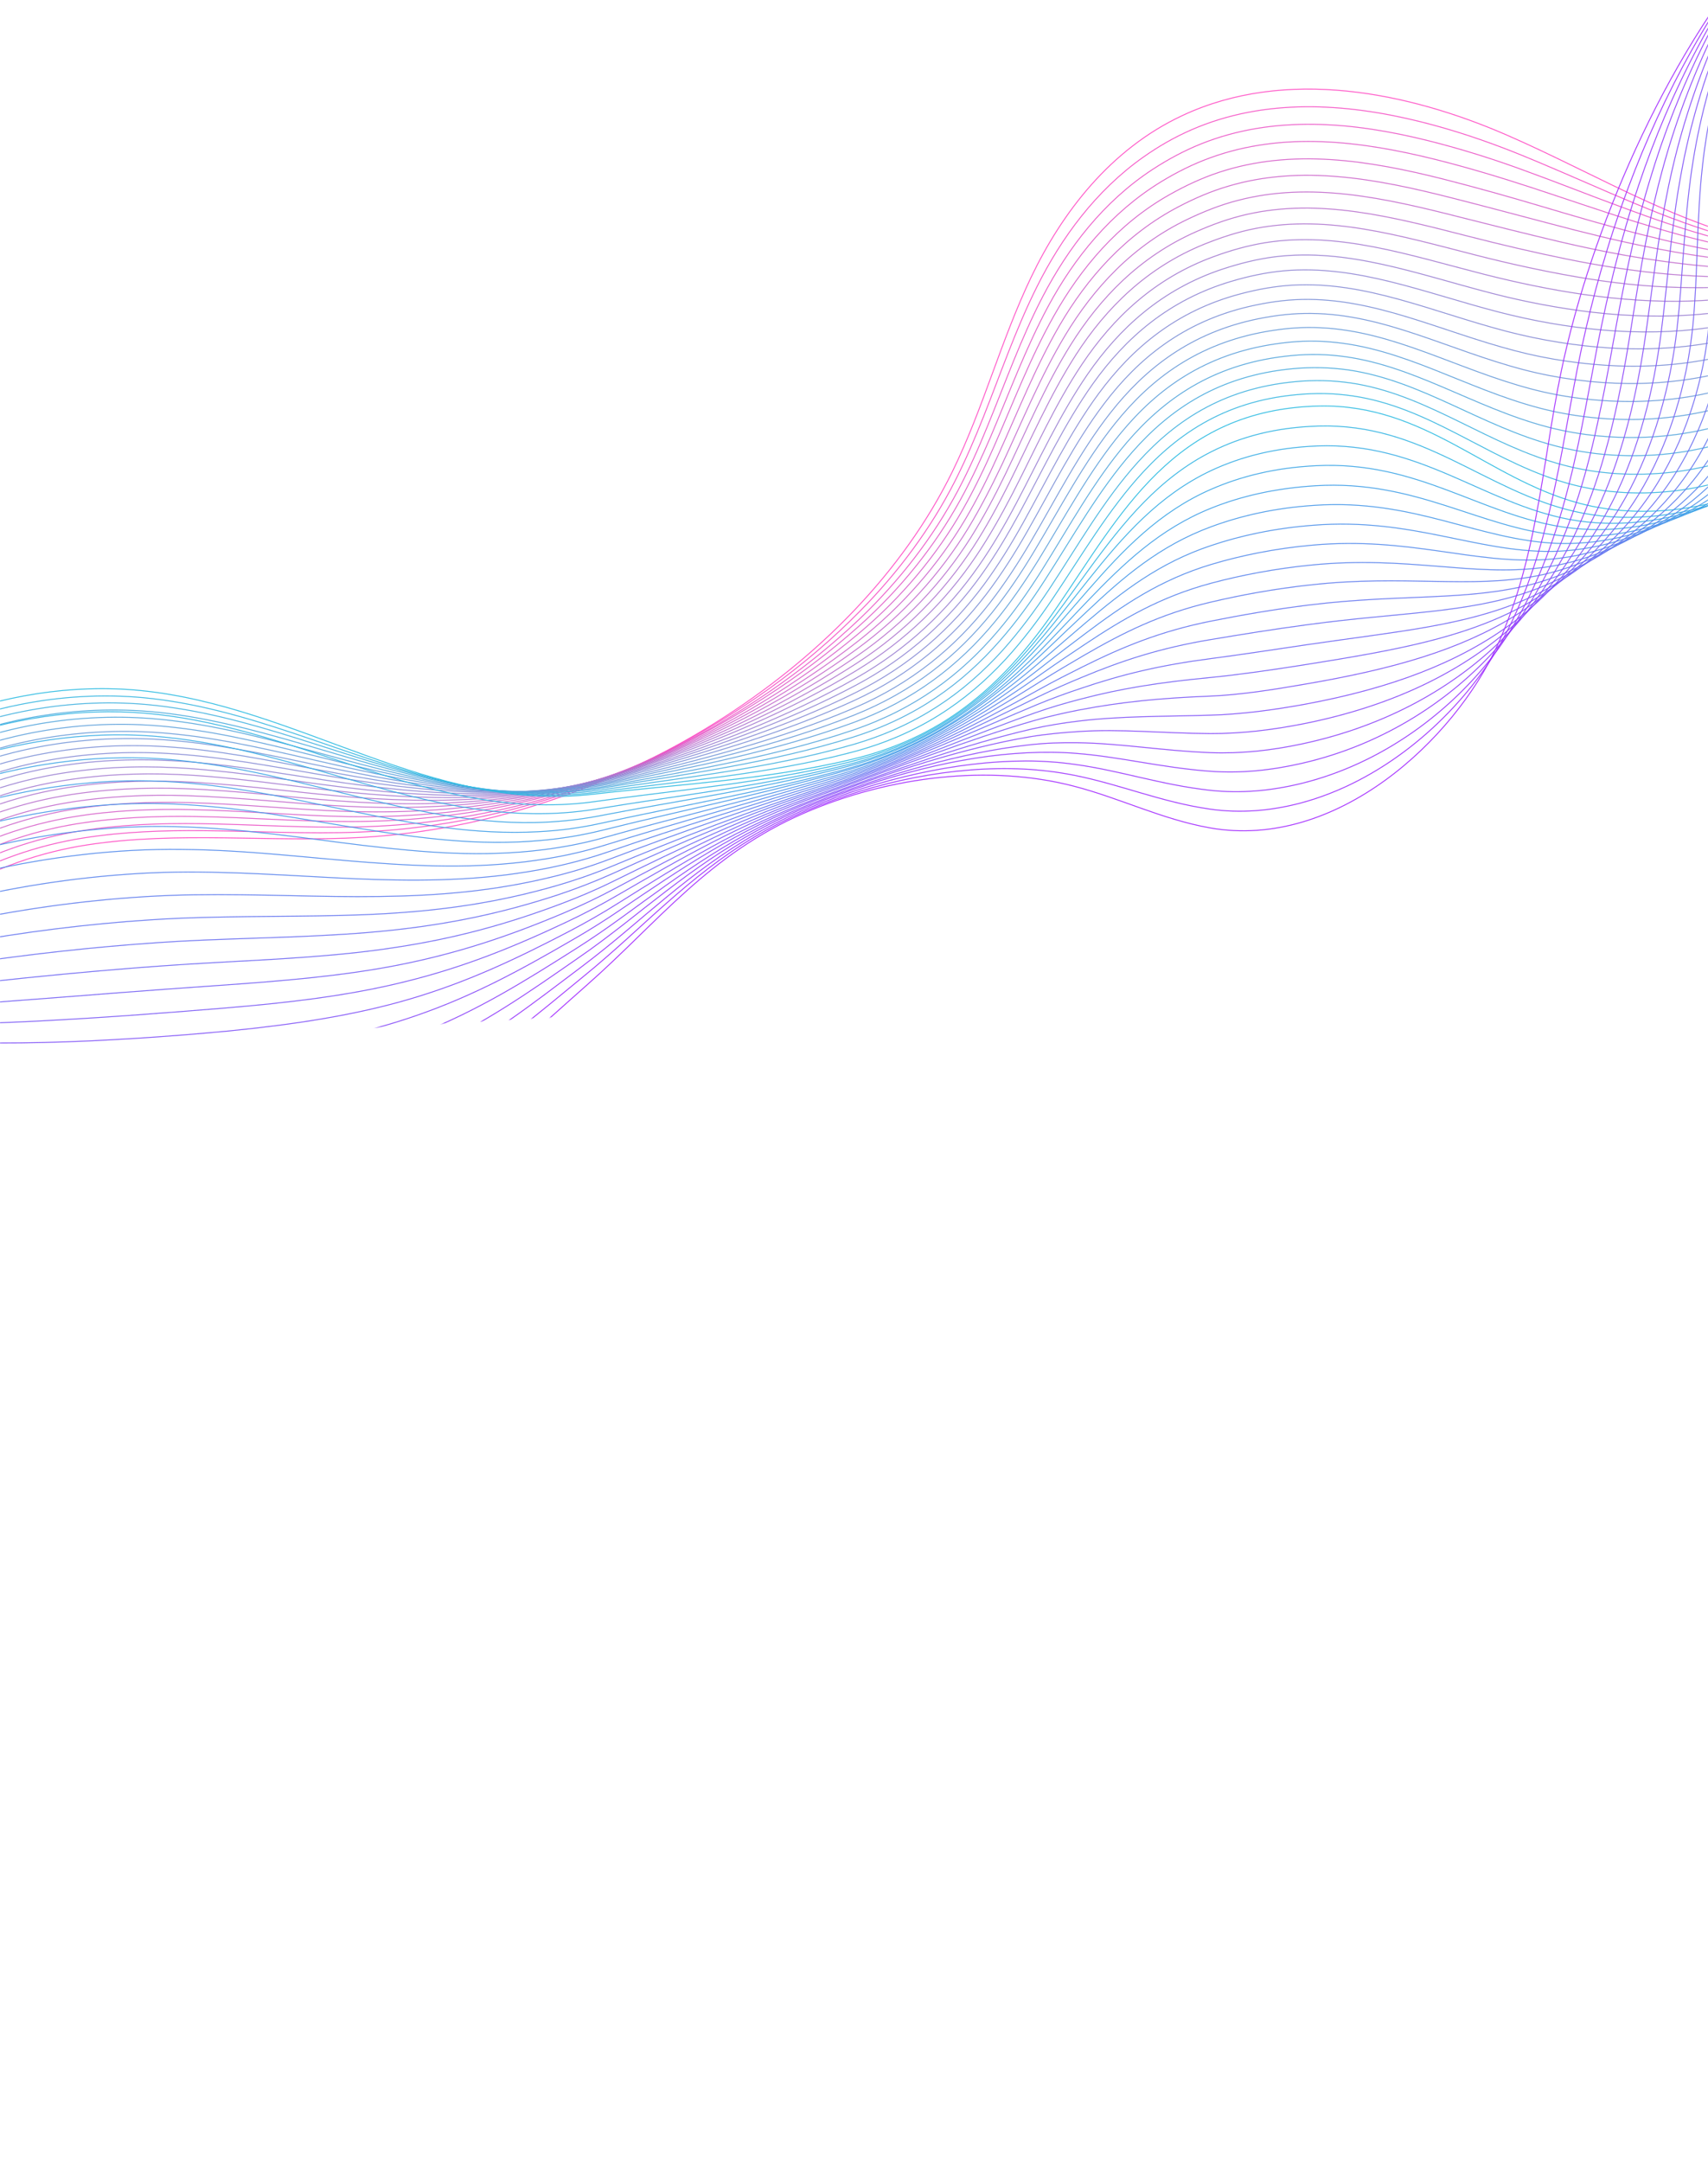 <svg width="1920" height="2429" viewBox="0 0 1920 2429" fill="none" xmlns="http://www.w3.org/2000/svg">
<mask id="mask0_34_294" style="mask-type:alpha" maskUnits="userSpaceOnUse" x="0" y="0" width="1920" height="2429">
<rect width="1920" height="2429" fill="white"/>
</mask>
<g mask="url(#mask0_34_294)">
<mask id="mask1_34_294" style="mask-type:luminance" maskUnits="userSpaceOnUse" x="-58" y="-380" width="2726" height="1563">
<path d="M2667.77 -379.174L65.295 -228.481L-57.001 1182.35L2545.48 1031.66L2667.77 -379.174Z" fill="white"/>
</mask>
<g mask="url(#mask1_34_294)">
<path d="M-142.106 1108.67C-116.056 1022.24 -5.153 965.103 98.067 949.3C201.287 933.497 304.138 946.843 407.804 940.841C685.416 924.59 960.65 754.065 1070.48 530.124C1105.61 458.429 1124.88 382.913 1159.39 310.903C1193.89 239.069 1247.98 167.679 1329.16 129.815C1445.89 75.153 1583.65 104.024 1692.63 151.232C1801.61 198.44 1901.7 263.534 2025.34 280.94C2187.79 303.82 2364.62 237.958 2498.83 140.872C2633.05 43.787 2732.87 -82.19 2830.36 -206.101" stroke="#FF4DC4" stroke-miterlimit="10"/>
<path d="M-147.677 1100.75C-119.706 1014.55 -9.252 957.62 94.215 941.452C139.056 934.469 183.64 932.94 228.273 933.339C286.926 933.803 345.32 937.265 403.784 934.932C523.097 930.129 641.931 898.507 748.483 844.259C830.883 802.288 905.415 749.017 966.706 686.685C1010.47 642.39 1046.66 593.268 1073.45 540.656C1085.41 517.152 1095.7 493.043 1105.35 468.796C1124.94 419.583 1141.77 369.829 1165.77 321.939C1192.93 267.551 1231.64 214.247 1285.42 176.391C1302.2 164.54 1320.14 154.201 1339.65 145.702C1421.27 110.269 1511.65 115.563 1596.78 136.779C1633.53 145.881 1669.38 158.018 1702.55 171.188C1739.67 186.059 1775.82 202.215 1811.81 217.678C1882.55 247.974 1952.87 275.662 2030.81 282.554C2081.56 287.161 2132.27 282.119 2183.36 270.211C2286.68 245.804 2391.16 190.624 2480.13 122.654C2504.4 104.053 2527.89 84.444 2550.78 64.343C2651.99 -25.392 2738.94 -127.286 2824.34 -223.826" stroke="#F552C5" stroke-miterlimit="10"/>
<path d="M-153.031 1092.81C-123.154 1007.03 -13.134 950.124 90.581 933.591C135.438 926.431 180.239 924.89 225.073 925.452C283.696 926.269 341.811 930.449 400.4 929.162C519.298 926.664 637.361 898.947 744.815 846.752C827.945 806.319 903.362 755.277 966.623 695.113C1011.79 651.964 1049.01 603.485 1076.85 551.162C1089.23 527.81 1099.96 503.676 1109.83 479.416C1130.05 430.342 1147.54 380.373 1172.39 332.786C1200.6 278.688 1240.29 226.556 1295.64 190.362C1312.8 179.192 1330.91 169.37 1350.36 161.576C1432.17 128.939 1521.02 136.954 1605.93 158.183C1642.89 167.448 1679.01 178.868 1712.47 191.143C1750.13 204.755 1786.84 219.474 1822.81 232.657C1893.68 258.91 1962.26 281.785 2036.07 284.18C2083.83 285.801 2130.47 278.012 2177.67 263.697C2273.43 234.465 2373.31 174.987 2460.99 104.46C2485.12 84.99 2508.44 64.864 2531.38 44.234C2633.67 -48.02 2726.41 -149.547 2817.45 -241.324" stroke="#EB57C7" stroke-miterlimit="10"/>
<path d="M-158.587 1084.71C-126.803 999.345 -17.419 942.301 86.528 925.579C131.385 918.419 176.418 916.689 221.237 917.427C279.844 918.42 337.899 923.306 396.179 923.09C514.677 922.721 632.156 899.249 740.526 848.931C824.169 810.047 900.89 761.386 965.92 703.225C1012.7 661.387 1050.94 613.55 1079.62 561.53C1092.42 538.329 1103.35 514.359 1113.87 490.061C1134.74 440.949 1153.1 390.93 1178.56 343.659C1207.61 289.862 1248.5 238.89 1305.23 204.196C1322.77 193.529 1340.83 184.412 1360.43 177.311C1442.21 147.484 1529.75 158.207 1614.66 179.436C1651.62 188.701 1687.99 199.755 1722.19 210.935C1760.38 223.463 1797.47 236.23 1833.59 247.65C1904.6 269.858 1971.87 287.897 2041.34 285.629C2086.34 284.252 2128.47 273.741 2171.76 257.196C2259.92 223.49 2355.23 159.54 2441.65 86.103C2465.41 65.952 2488.81 44.945 2512 23.774C2615.4 -71.176 2714.13 -172.173 2810.58 -259.175" stroke="#E15DC8" stroke-miterlimit="10"/>
<path d="M-164.157 1076.78C-130.453 991.66 -21.517 934.818 82.678 917.73C127.766 910.381 172.799 908.651 217.588 909.742C276.165 911.088 334.173 916.503 392.13 917.534C510.227 919.293 627.138 899.89 736.192 851.638C820.564 814.291 898.373 768.024 965.171 711.866C1013.57 671.338 1052.83 624.144 1082.35 572.427C1095.58 549.2 1106.92 525.381 1117.66 501.071C1139.17 452.098 1158.2 401.865 1184.71 354.883C1214.8 301.553 1256.47 251.412 1315 218.545C1332.69 208.571 1351.13 199.958 1370.46 193.575C1452.43 166.544 1538.44 179.988 1623.11 201.406C1660.05 210.848 1696.92 221.171 1731.42 231.456C1769.91 242.914 1807.79 254.057 1843.9 263.196C1915.06 281.185 1981.01 294.562 2046.11 287.809C2088.35 283.433 2125.97 270.2 2165.59 251.237C2246.18 212.705 2336.67 144.647 2422.25 68.451C2445.65 47.444 2469.09 25.907 2492.56 4.194C2597.03 -93.275 2701.54 -193.729 2803.63 -276.145" stroke="#D762CA" stroke-miterlimit="10"/>
<path d="M-169.511 1068.85C-134.117 984.152 -25.399 927.321 79.043 909.868C124.147 902.344 169.397 900.601 214.17 901.869C272.732 903.391 330.664 909.687 388.327 911.612C506.009 915.677 622.367 900.166 732.321 853.968C817.424 818.158 896.118 774.12 964.886 720.13C1014.91 680.735 1054.97 634.373 1085.55 582.769C1099.2 559.694 1110.98 535.85 1121.93 511.527C1144.31 462.504 1163.99 412.233 1191.12 365.567C1222.04 312.539 1264.92 263.557 1325.03 232.177C1343.12 222.707 1361.5 214.799 1380.98 209.109C1462.92 184.888 1547.63 200.863 1632.29 222.457C1669.45 231.886 1706.57 241.844 1741.59 251.047C1780.61 261.421 1818.86 270.787 1855.13 277.987C1926.43 291.932 1991.07 300.472 2051.83 289.057C2091.53 281.67 2124.41 265.728 2160.36 244.345C2233.37 201.163 2319.28 128.633 2403.59 49.703C2426.85 27.827 2450.14 5.597 2473.65 -16.645C2579.22 -116.809 2689.51 -216.721 2797.45 -294.386" stroke="#CD67CB" stroke-miterlimit="10"/>
<path d="M-175.067 1060.75C-137.767 976.467 -29.467 919.486 75.192 902.02C120.296 894.495 165.778 892.563 210.536 894.008C269.284 895.87 326.953 902.708 384.525 905.691C501.806 911.885 617.58 900.619 728.234 856.31C814.066 822.037 893.848 780.393 964.385 728.406C1016.02 690.322 1057.1 644.603 1088.52 593.301C1102.37 570.39 1114.57 546.697 1126.18 522.337C1149.2 473.276 1169.53 422.967 1197.5 376.603C1229.26 323.878 1273.13 275.892 1335.03 246.338C1353.48 237.548 1372.03 230.157 1391.46 225.172C1473.58 203.747 1556.77 222.444 1641.43 244.037C1678.59 253.467 1716.18 262.871 1751.5 271.179C1791.04 280.47 1829.66 288.06 1866.33 293.131C1937.55 303.045 2001.53 306.709 2057.5 290.835C2094.67 280.26 2123.04 261.596 2155.07 238.159C2220.5 190.328 2301.82 113.501 2385.07 31.825C2407.96 9.268 2431.31 -13.666 2455.08 -36.45C2561.73 -139.134 2678.04 -238.691 2791.4 -311.758" stroke="#C36CCD" stroke-miterlimit="10"/>
<path d="M-180.421 1052.81C-141.215 968.946 -33.349 911.99 71.341 894.172C116.677 886.458 162.159 884.526 207.119 886.134C265.851 888.173 323.242 895.729 380.707 899.947C497.573 908.445 612.793 901.072 724.132 858.829C810.694 826.093 891.563 786.843 963.651 736.871C1016.9 700.098 1059 655.021 1091.26 604.022C1105.53 581.261 1118.16 557.544 1129.98 533.171C1153.65 484.249 1174.64 433.726 1203.45 387.664C1236.26 335.229 1280.89 288.427 1344.6 260.347C1363.23 252.074 1381.94 245.376 1401.53 240.908C1483.63 222.292 1565.5 243.696 1649.94 265.303C1687.3 274.896 1725.16 283.758 1760.78 290.995C1800.86 299.203 1840.06 305.005 1876.68 308.148C1948.03 314.018 2010.96 312.48 2062.1 292.498C2096.95 278.9 2120.38 257.54 2148.73 231.683C2206.59 179.026 2283.09 98.092 2365.3 13.493C2388.04 -9.933 2411.24 -33.561 2435.27 -56.886C2543.02 -162.265 2665.09 -261.104 2784.1 -329.585" stroke="#B972CE" stroke-miterlimit="10"/>
<path d="M-185.992 1044.89C-144.865 961.262 -37.447 904.507 67.49 886.323C112.841 878.433 158.54 876.489 203.484 878.273C262.186 880.664 319.532 888.749 376.688 894.038C493.153 904.666 607.805 901.361 720.044 861.171C807.336 829.972 889.293 793.116 963.149 745.147C1018.03 709.508 1060.92 665.262 1094.25 614.377C1108.94 591.768 1121.78 568.038 1134.04 543.64C1158.35 494.68 1180.21 444.107 1209.64 398.36C1243.29 346.227 1289.13 300.408 1354.19 274.18C1373.19 266.588 1392.07 260.406 1411.6 256.643C1493.89 240.824 1574.01 264.961 1658.67 286.555C1696.03 296.148 1734.15 304.469 1770.5 310.787C1811.1 317.911 1850.66 322.113 1887.48 322.964C1958.97 324.791 2021.05 318.038 2067.39 293.772C2099.93 276.797 2118.4 252.916 2143.05 224.993C2193.35 167.51 2265.24 82.456 2346.39 -4.889C2368.77 -28.996 2392.02 -53.329 2416.12 -77.359C2524.94 -185.258 2652.81 -283.73 2777.45 -347.448" stroke="#AF77CF" stroke-miterlimit="10"/>
<path d="M-191.331 1036.77C-148.298 953.564 -41.299 896.658 63.871 878.285C109.222 870.395 154.936 868.274 200.082 870.222C258.769 872.79 316.038 881.757 372.885 888.116C488.935 901.049 602.802 901.825 715.957 863.513C803.979 833.851 887.022 799.388 962.647 753.423C1019.14 719.094 1063.05 675.491 1097.22 624.908C1112.33 602.451 1125.59 578.871 1138.28 554.448C1163.45 505.614 1185.76 454.84 1216.24 409.383C1250.94 357.541 1297.55 312.729 1364.4 288.328C1383.57 281.252 1402.59 275.94 1422.29 272.694C1504.56 259.683 1583.36 286.529 1668.02 308.123C1705.6 317.703 1743.97 325.659 1780.63 330.906C1821.77 336.771 1861.68 339.373 1898.67 338.284C1970.07 336.08 2031.56 323.746 2073.05 295.725C2103.29 275.374 2116.79 249.149 2137.76 218.807C2180.48 156.674 2247.79 67.147 2327.66 -22.755C2349.67 -47.718 2372.99 -72.757 2397.33 -97.153C2507.24 -207.57 2640.9 -305.676 2771.17 -364.632" stroke="#A57CD1" stroke-miterlimit="10"/>
<path d="M-196.901 1028.85C-152.179 946.068 -45.397 889.175 60.019 870.437C105.386 862.37 151.317 860.237 196.433 862.538C255.089 865.458 312.312 874.954 369.067 882.372C484.717 897.433 598.015 902.278 712.072 866.02C800.823 837.894 885.171 805.813 962.347 761.863C1020.45 728.844 1065.39 685.884 1100.39 635.604C1115.92 613.297 1129.62 589.693 1142.52 565.258C1168.34 516.386 1191.52 465.562 1222.62 420.42C1258.14 369.056 1305.76 325.063 1374.41 302.313C1393.95 295.917 1413.14 291.121 1432.78 288.58C1515.24 278.367 1592.53 307.757 1676.95 329.539C1714.52 339.296 1753.38 346.521 1790.33 350.874C1831.78 355.668 1872.49 356.469 1909.45 353.276C1980.99 347.029 2041.68 328.95 2078.31 297.175C2106.08 273.107 2115.02 244.69 2132.08 212.117C2167.23 145.158 2229.94 51.511 2308.55 -41.301C2330.43 -67.133 2353.57 -92.689 2378.19 -117.802C2489.2 -230.915 2628.84 -328.315 2764.75 -382.684" stroke="#9B81D2" stroke-miterlimit="10"/>
<path d="M-202.472 1020.92C-155.829 938.384 -49.496 881.691 55.952 862.601C101.55 854.346 147.482 852.212 192.798 854.677C251.439 857.774 308.384 867.988 365.048 876.463C480.282 893.83 593.027 902.567 707.768 868.375C797.249 841.786 882.684 812.098 961.629 770.152C1021.34 738.444 1067.31 696.126 1103.16 645.972C1119.11 623.816 1133.02 600.2 1146.36 575.739C1172.83 526.83 1196.64 476.144 1228.6 431.128C1264.96 380.067 1313.57 337.07 1384 316.146C1403.72 310.267 1423.28 306.151 1442.64 304.328C1525.06 296.924 1601.04 329.022 1685.47 350.805C1723.25 360.549 1762.36 367.409 1799.84 370.678C1841.81 374.389 1882.88 373.59 1920.02 368.281C1991.48 358.002 2051.17 334.016 2083.35 298.813C2108.62 271.205 2112.78 240.608 2126.16 205.793C2153.74 134.008 2211.63 36.253 2289.4 -59.318C2310.9 -85.831 2334.12 -112.268 2358.77 -137.734C2470.86 -253.367 2616.3 -350.4 2757.83 -400.006" stroke="#9187D4" stroke-miterlimit="10"/>
<path d="M-207.811 1012.81C-159.262 930.686 -53.347 873.843 52.332 854.563C97.931 846.308 144.094 843.986 189.396 846.627C248.223 850.064 304.89 860.995 361.245 870.541C476.079 890.037 588.256 902.843 703.897 870.704C794.109 845.653 880.631 818.358 961.344 778.415C1022.67 748.017 1069.44 706.355 1106.35 656.49C1122.49 634.499 1137.05 611.021 1150.6 586.548C1177.7 537.777 1202.18 486.877 1234.96 442.341C1272.38 391.569 1321.78 349.403 1393.99 330.307C1414.1 324.932 1433.6 321.521 1453.12 320.391C1535.73 315.783 1610.18 350.602 1694.59 372.561C1732.37 382.305 1771.74 388.623 1809.73 390.986C1852.23 393.614 1893.67 391.039 1930.99 383.613C2002.56 369.467 2060.84 339.422 2088.59 300.615C2111.16 269.304 2110.76 236.514 2120.23 199.468C2140.03 122.869 2193.55 20.806 2270.04 -77.499C2291.19 -104.869 2314.24 -131.822 2339.38 -158.019C2452.57 -276.347 2603.78 -372.837 2750.97 -417.857" stroke="#878CD5" stroke-miterlimit="10"/>
<path d="M-213.381 1004.88C-162.926 923.178 -57.445 866.359 48.466 846.891C94.08 838.459 140.46 836.125 185.747 838.942C244.559 842.555 301.164 854.192 357.211 864.809C471.644 886.434 583.237 903.485 699.578 873.236C790.303 849.734 878.129 824.82 960.61 786.88C1023.77 757.78 1071.34 716.773 1109.09 667.211C1125.65 645.371 1140.64 621.868 1154.63 597.369C1182.6 548.548 1207.73 497.611 1241.34 453.377C1279.59 402.908 1329.99 361.737 1403.77 344.48C1424.03 339.798 1443.92 336.892 1463.37 336.467C1545.96 334.668 1619.1 372.195 1703.29 394.166C1741.05 404.087 1780.92 409.675 1819.2 411.143C1862.23 412.687 1904.02 408.513 1941.53 398.971C2013.02 380.794 2069.86 344.865 2093.6 302.607C2113.25 267.603 2108.5 232.785 2114.29 193.319C2126.51 112.071 2175.44 5.712 2250.87 -95.34C2271.88 -123.579 2294.77 -151.225 2319.95 -177.774C2434.22 -298.621 2591.21 -394.569 2744.04 -435.003" stroke="#7D91D7" stroke-miterlimit="10"/>
<path d="M-218.735 996.948C-166.359 915.48 -61.327 858.864 44.832 839.03C90.678 830.409 137.058 828.075 182.329 831.068C241.111 835.034 297.67 847.201 353.61 859.052C467.628 882.982 578.668 903.925 695.909 875.729C787.364 853.764 876.479 831.408 960.527 795.308C1025.3 767.518 1073.9 727.154 1112.49 677.718C1129.49 655.852 1144.68 632.513 1159.1 607.989C1187.71 559.307 1213.5 508.156 1247.95 464.224C1287.26 414.045 1338.44 373.706 1414.01 358.276C1434.66 354.097 1454.48 351.897 1474.1 352.165C1556.89 352.986 1628.48 393.41 1712.67 415.381C1750.65 425.289 1790.77 430.512 1829.58 430.897C1873.12 431.358 1915.5 425.395 1952.98 413.749C2024.6 391.529 2079.79 349.906 2099.52 304.019C2116.03 265.337 2107.16 228.3 2109.25 186.768C2113.69 100.707 2158.22 -9.786 2232.4 -113.747C2253.03 -142.666 2275.99 -171.018 2301.44 -198.286C2416.81 -321.828 2579.8 -417.246 2738.25 -452.917" stroke="#7396D8" stroke-miterlimit="10"/>
<path d="M-224.291 988.847C-170.225 907.808 -65.395 851.027 40.779 831.017C86.626 822.397 133.238 819.873 178.695 823.207C237.461 827.349 293.945 840.398 349.591 853.143C463.209 879.201 573.463 904.226 691.606 878.084C783.79 857.656 873.992 837.693 959.809 803.596C1026.19 777.117 1075.6 737.408 1115.25 688.261C1132.66 666.547 1148.27 643.359 1162.91 618.823C1192.17 570.103 1218.83 518.902 1253.9 475.285C1294.04 425.408 1346 386.077 1423.57 372.462C1444.61 368.787 1464.59 367.279 1484.14 368.253C1566.9 371.883 1637.19 414.839 1721.15 436.999C1759.12 447.084 1799.73 451.575 1838.83 451.066C1882.71 450.28 1925.64 442.881 1963.3 429.119C2035.04 403.032 2088.34 355.727 2104.32 305.846C2117.69 263.661 2104.69 224.407 2103.11 180.456C2099.98 89.568 2139.69 -25.031 2213.03 -131.752C2233.31 -161.528 2256.32 -190.584 2282.02 -218.218C2398.47 -344.279 2567.25 -439.33 2731.34 -470.239" stroke="#699CD9" stroke-miterlimit="10"/>
<path d="M-229.645 980.91C-173.673 900.287 -69.277 843.531 37.145 823.156C83.007 814.359 129.836 811.823 175.278 815.333C234.013 819.828 290.234 833.418 345.789 847.222C458.991 875.585 568.677 904.679 687.518 880.426C780.433 861.535 871.939 843.953 959.307 811.872C1027.29 786.88 1077.73 747.637 1118.22 698.793C1136.05 677.23 1151.88 654.03 1167.17 629.456C1197.06 580.875 1224.39 529.459 1260.29 486.145C1301.26 436.747 1354.24 398.059 1433.58 386.446C1454.78 383.288 1474.92 382.473 1494.63 384.139C1577.58 390.566 1646.34 436.242 1730.3 458.403C1768.49 468.475 1809.35 472.601 1848.97 471.009C1893.37 469.14 1936.67 459.964 1974.52 444.086C2046.18 413.968 2097.82 360.969 2110.01 307.447C2120.23 261.76 2102.89 220.3 2097.83 174.093C2086.69 78.581 2122.26 -40.516 2194.31 -149.794C2214.43 -180.263 2237.29 -210.012 2263.05 -238.351C2380.6 -367.108 2555.16 -461.617 2724.87 -487.762" stroke="#5FA1DB" stroke-miterlimit="10"/>
<path d="M-235.216 972.986C-177.338 892.779 -73.376 836.048 33.294 815.308C79.387 806.322 126.217 803.786 171.643 807.472C230.565 812.308 286.523 826.439 341.971 841.477C454.772 871.969 563.89 905.132 683.632 882.932C777.277 865.578 869.855 850.567 959.007 820.312C1028.82 796.617 1080.07 758.03 1121.39 709.489C1139.64 688.077 1155.9 664.851 1171.41 640.265C1201.95 591.646 1229.93 540.193 1266.67 497.181C1308.69 448.073 1362.69 410.204 1443.37 400.443C1464.96 397.789 1485.26 397.667 1504.92 399.862C1587.84 409.098 1655.29 457.482 1739.25 479.643C1777.44 489.715 1818.56 493.3 1858.69 490.8C1903.62 487.848 1947.49 477.061 1985.3 459.079C2057.1 424.916 2106.82 366.589 2115.06 308.909C2122.11 259.896 2100.68 215.865 2091.94 167.416C2073.21 67.254 2104.19 -56.14 2174.99 -168.328C2194.75 -199.653 2217.67 -230.108 2243.68 -258.812C2362.3 -390.088 2542.65 -484.054 2718.02 -505.79" stroke="#55A6DC" stroke-miterlimit="10"/>
<path d="M-240.771 964.885C-180.972 884.918 -77.66 828.225 29.458 807.283C75.552 798.297 122.396 795.584 168.024 799.435C226.931 804.446 282.812 819.46 337.967 835.392C450.353 868.19 558.917 905.244 679.344 885.111C773.718 869.294 867.368 856.852 958.304 828.425C1029.73 806.04 1081.78 768.107 1124.17 719.68C1142.85 698.42 1159.52 675.345 1175.25 650.746C1206.66 602.077 1235.29 550.586 1272.87 507.877C1315.72 459.071 1370.72 422.021 1453.18 414.264C1474.93 412.302 1495.38 412.873 1515.21 415.585C1598.32 427.617 1664.02 478.735 1747.98 500.896C1786.37 511.131 1827.75 514.175 1868.2 510.604C1913.65 506.569 1957.89 494.005 1995.89 473.908C2067.8 435.878 2115.64 371.869 2120.11 310.371C2124 258.032 2098.68 211.595 2086.04 160.739C2059.75 55.751 2085.91 -71.751 2155.86 -186.698C2175.27 -218.879 2198.24 -249.864 2224.52 -279.285C2344.24 -413.257 2530.58 -506.693 2711.37 -523.653" stroke="#4BABDE" stroke-miterlimit="10"/>
<path d="M-246.125 956.948C-184.637 877.409 -81.541 820.729 25.607 799.434C71.716 790.272 118.778 787.547 164.608 791.561C223.483 796.925 279.319 812.468 334.15 829.647C446.135 864.574 554.116 905.873 675.459 887.617C770.563 873.337 865.517 863.276 957.788 836.877C1030.81 815.979 1083.9 778.513 1127.35 730.375C1146.22 709.279 1163.33 686.179 1179.71 661.543C1211.75 613.012 1241.05 561.307 1279.47 518.9C1323.38 470.385 1379.17 434.166 1463.4 428.236C1485.54 426.778 1506.15 428.042 1525.7 431.472C1608.79 446.313 1673.17 500.139 1757.12 522.476C1795.5 532.712 1837.37 535.201 1878.32 530.724C1924.3 525.605 1969.11 511.429 2007.07 489.227C2079.11 447.33 2125.06 377.816 2125.78 312.148C2126.29 256.495 2097.08 207.652 2080.75 154.553C2046.9 44.739 2068.45 -86.883 2137.14 -204.74C2156.39 -237.614 2179.22 -269.468 2205.54 -299.242C2326.34 -435.734 2518.47 -528.803 2705.11 -541.013" stroke="#41B1DF" stroke-miterlimit="10"/>
<path d="M-251.696 949.023C-188.302 869.9 -85.64 813.245 21.741 791.762C68.082 782.411 115.143 779.686 160.958 783.876C219.818 789.417 275.593 805.664 330.115 823.915C441.685 861.146 549.112 906.338 671.139 890.148C766.973 877.405 862.984 870.091 957.054 845.342C1031.67 825.931 1085.8 788.931 1130.09 741.096C1149.38 720.151 1166.92 697.026 1183.52 672.376C1216.21 623.809 1246.37 572.053 1285.41 529.961C1330.16 481.748 1386.97 446.172 1472.96 442.421C1495.27 441.481 1516.03 443.437 1535.74 447.56C1619.02 465.198 1681.89 521.568 1765.82 544.081C1804.42 554.304 1846.53 556.428 1887.79 550.88C1934.08 544.691 1979.48 528.726 2017.63 504.408C2089.8 458.468 2133.83 383.625 2130.81 313.963C2128.15 254.984 2094.84 203.57 2074.83 148.228C2033.17 33.777 2050.37 -102.33 2117.99 -222.757C2136.88 -256.488 2159.76 -288.871 2186.35 -319.363C2308.25 -458.55 2506.15 -550.9 2698.42 -558.524" stroke="#37B6E1" stroke-miterlimit="10"/>
<path d="M-257.035 940.91C-163.533 828.108 5.655 760.758 157.555 775.826C336.632 793.532 483.961 913.62 667.284 892.301C763.848 881.095 860.946 876.174 956.784 853.429C1066.5 827.424 1132 763.796 1187.79 682.833C1259.38 578.845 1318.7 459.601 1482.99 456.229C1601.67 453.744 1671.23 537.451 1774.77 565.321C1856.59 587.255 1956.34 569.196 2028.64 519.212C2100.95 469.228 2143.05 389.232 2136.29 315.4C2130.47 253.095 2093.06 199.286 2069.37 141.525C2006.41 -10.997 2044.43 -198.143 2167.41 -339.849C2290.39 -481.555 2494.3 -573.551 2691.99 -576.4" stroke="#2DBBE2" stroke-miterlimit="10"/>
<path d="M-248.838 955.876C-154.768 851.465 12.983 788.233 163.968 801.424C239.576 807.925 309.814 831.583 379.275 854.232C450.395 877.662 520.29 900.287 595.074 903.853C619.15 904.915 643.812 904.189 668.936 900.628C763.53 887.255 858.689 879.815 954.154 856.389C1062.4 829.942 1128.77 768.721 1185.91 692.066C1199.09 674.458 1211.86 656.522 1224.84 638.75C1263.03 586.53 1303.16 536.83 1362.26 507.263C1395.42 490.603 1434.31 480.104 1481.9 478.752C1599.17 475.121 1669.16 551.433 1769.65 574.567C1782.98 577.655 1796.83 579.661 1810.77 580.608C1880.49 585.344 1956.32 564.46 2014.13 522.333C2083.46 471.82 2123.99 392.617 2118.03 319.441C2113.05 257.438 2078.48 203.113 2056.96 145.227C2019.87 45.427 2024.57 -68.549 2066.74 -174.167C2089.32 -230.572 2122.7 -284.62 2165.75 -333.085C2244.62 -421.526 2355.22 -490.046 2476.27 -529.869C2545.79 -552.669 2618.79 -565.845 2691.01 -567.57" stroke="#33B4E3" stroke-miterlimit="10"/>
<path d="M-240.424 970.831C-146.003 874.821 20.529 815.696 170.814 826.998C246.282 832.629 316.315 853.666 385.153 873.544C455.681 893.851 524.565 913.199 598.277 914.195C621.98 914.578 646.068 913.007 670.804 908.943C763.645 893.39 856.632 883.619 951.508 859.525C1058.05 832.827 1125.54 773.646 1183.81 701.312C1197.35 684.561 1210.45 667.834 1223.77 651.095C1262.75 602.163 1302.99 556.141 1361.92 528.514C1395.2 513.076 1433.84 502.943 1480.61 501.112C1596.45 496.51 1666.88 565.252 1764.33 583.648C1777.28 586.057 1790.55 587.394 1804.1 587.838C1871.46 589.903 1944.17 567.62 1999.43 525.115C2065.79 474.071 2104.72 395.839 2099.79 323.305C2095.86 261.592 2063.69 206.953 2044.79 148.739C2011.6 48.713 2019.07 -64.897 2062.87 -169.381C2086.51 -225.496 2120.7 -278.888 2164.55 -326.698C2244.38 -413.792 2355.07 -480.913 2476.34 -520.748C2545.86 -543.549 2618.44 -556.876 2690.48 -558.941" stroke="#38ADE5" stroke-miterlimit="10"/>
<path d="M-232.01 985.785C-137.022 898.165 28.09 842.982 177.459 852.407C252.585 857.005 322.599 875.762 391.062 892.503C461.199 909.85 529.103 925.57 601.511 924.185C624.857 923.711 648.572 921.46 672.704 916.904C763.791 899.172 854.637 886.717 949.125 862.12C1054.21 834.803 1122.55 778.205 1182.18 710.18C1195.84 694.474 1209.5 678.768 1222.93 663.251C1262.69 617.783 1303.08 575.087 1361.82 549.576C1395.01 535.196 1433.62 525.416 1479.55 523.282C1593.98 517.534 1664.6 579.07 1759.46 592.528C1772.04 594.256 1784.92 595.09 1798.09 595.029C1863.09 594.424 1932.68 570.741 1985.6 527.846C2049.18 476.437 2086.32 399.01 2082.41 327.118C2079.33 265.531 2050 210.553 2033.27 152.214C2004.19 51.949 2014.01 -61.27 2059.65 -164.632C2084.34 -220.458 2119.34 -273.195 2163.76 -320.161C2244.56 -405.906 2355.35 -471.63 2476.62 -511.464C2545.9 -534.076 2618.5 -547.579 2690.38 -550.338" stroke="#3EA6E6" stroke-miterlimit="10"/>
<path d="M-223.596 1000.74C-128.025 921.332 35.635 870.445 184.305 877.98C259.305 881.533 329.1 897.846 397.157 911.803C466.919 926.013 533.61 938.294 604.931 934.515C627.904 933.361 651.03 930.442 674.789 925.206C764.108 905.47 852.798 890.509 946.913 865.231C1050.31 837.486 1119.74 783.281 1180.52 719.401C1194.52 704.728 1208.52 690.055 1222.3 675.571C1262.85 633.391 1303.36 594.197 1361.93 570.802C1395.23 557.468 1433.55 548.582 1478.68 545.793C1591.7 538.898 1662.53 593.052 1754.56 601.761C1766.75 602.985 1779.26 603.138 1791.83 602.41C1854.48 599.134 1920.74 574.065 1971.32 530.778C2031.92 478.84 2067.25 402.395 2064.6 330.957C2062.36 269.673 2035.88 214.179 2021.53 155.701C1996.37 55.034 2008.95 -57.643 2056.45 -160.06C2082.2 -215.595 2118.2 -267.513 2163.01 -313.975C2244.77 -398.373 2355.67 -462.874 2477.12 -502.369C2546.41 -524.981 2618.59 -538.635 2690.28 -541.734" stroke="#43A0E8" stroke-miterlimit="10"/>
<path d="M-215.383 1015.53C-119.245 944.512 42.979 897.744 190.748 903.225C265.391 905.921 335.4 919.765 402.865 930.598C472.019 941.86 537.715 950.69 607.963 944.341C630.579 942.33 653.333 938.731 676.487 933.004C764.053 911.088 850.586 893.619 944.112 867.674C1046.03 839.488 1116.35 787.513 1178.47 728.117C1192.83 714.301 1207.16 700.837 1221.26 687.563C1262.39 648.683 1303.45 613.142 1361.84 591.688C1395.28 579.399 1433.14 570.714 1477.63 567.787C1589.2 560.274 1660.5 606.505 1749.49 610.477C1761.31 611.02 1773.44 610.494 1785.4 609.45C1845.45 603.692 1908.83 577.035 1956.85 533.37C2014.7 480.889 2048.23 405.251 2046.58 334.632C2045.18 273.65 2021.54 217.816 2009.37 159.037C1988.34 58.131 2003.47 -54.167 2052.6 -155.451C2079.4 -210.696 2116.21 -261.959 2161.59 -307.577C2244.32 -390.626 2355.31 -453.729 2476.98 -493.236C2546.03 -515.659 2618.01 -529.478 2689.55 -533.269" stroke="#4999E9" stroke-miterlimit="10"/>
<path d="M-206.969 1030.48C-110.264 967.856 50.54 925.03 197.377 928.811C271.679 930.474 341.685 941.862 408.743 949.911C477.522 958.036 542.006 963.427 611.167 954.684C633.426 951.816 655.574 947.726 678.356 941.318C764.169 917.223 848.546 897.247 941.684 870.798C1041.91 842.183 1113.32 792.602 1176.59 737.35C1191.29 724.567 1205.96 712.137 1220.19 699.908C1262.11 664.316 1303.3 632.277 1361.51 612.939C1394.85 601.708 1432.67 593.552 1476.34 590.146C1586.71 581.474 1658.22 620.324 1744.17 619.558C1755.62 619.422 1767.14 618.404 1778.95 616.667C1836.64 608.238 1896.91 580.183 1942.59 536.127C1997.46 483.116 2029.4 408.447 2028.77 338.471C2028.21 277.792 2007.2 221.454 1997.63 162.524C1980.5 61.393 1998.62 -50.553 2049.16 -150.689C2077.02 -205.645 2114.63 -256.253 2160.61 -301.203C2244.08 -382.891 2355.16 -444.596 2477.05 -484.116C2546.11 -506.539 2617.88 -520.521 2689.25 -524.829" stroke="#4F92EA" stroke-miterlimit="10"/>
<path d="M-198.555 1045.44C-101.499 991.212 58.302 952.48 204.224 954.384C278.4 955.002 348.171 964.122 414.854 969.034C483.242 974.199 546.745 975.961 614.603 964.838C636.489 961.289 658.28 956.343 680.457 949.444C764.502 923.345 846.954 900.673 939.286 873.569C1038.03 844.689 1110.34 797.161 1174.94 746.395C1190 734.468 1205 723.247 1219.55 712.227C1262.25 680.1 1303.79 651.551 1361.61 634.165C1395.06 624.156 1432.64 616.365 1475.49 612.481C1584.43 602.838 1656.15 634.306 1739.29 628.615C1750.36 627.798 1761.5 626.276 1772.7 624.048C1828.04 612.948 1884.97 583.506 1928.31 539.059C1980.21 485.519 2010.55 411.82 2010.96 342.31C2011.25 281.757 1993.29 225.067 1985.69 165.848C1972.9 64.465 1993.36 -47.09 2045.75 -146.105C2074.65 -200.77 2113.06 -250.547 2159.63 -294.829C2244.06 -375.17 2355.23 -435.476 2477.33 -474.832C2546.15 -497.066 2617.72 -511.212 2688.92 -516.036" stroke="#548BEC" stroke-miterlimit="10"/>
<path d="M-190.141 1060.39C-92.517 1014.56 65.833 980.119 210.868 979.793C284.672 979.731 354.471 986.042 420.748 988.17C488.543 990.21 551.051 988.521 617.821 975.004C639.35 970.599 660.552 964.985 682.341 957.581C764.415 929.316 844.913 904.301 936.872 876.516C1034.14 847.195 1107.54 802.061 1173.29 755.439C1188.7 744.545 1204.04 734.357 1218.93 724.37C1262.21 695.544 1304.07 670.66 1361.73 655.214C1395.31 646.251 1432.62 639.002 1474.63 634.815C1582.15 624.202 1654.3 648.099 1734.4 637.671C1745.09 636.35 1755.85 634.147 1766.45 631.428C1819.43 617.657 1873.24 586.817 1914.03 541.992C1963.17 487.909 1991.71 415.016 1992.92 346.338C1994.04 286.087 1978.92 229.058 1973.72 169.523C1964.83 67.915 1988.07 -43.274 2042.08 -141.155C2072.04 -195.531 2111.47 -244.664 2158.39 -288.09C2243.79 -367.083 2355.06 -425.991 2477.15 -465.347C2545.76 -487.568 2617.33 -501.714 2688.15 -507.219" stroke="#5A84ED" stroke-miterlimit="10"/>
<path d="M-181.944 1075.36C-83.753 1037.91 73.161 1007.59 217.497 1005.38C291.176 1004.27 360.74 1008.31 426.641 1007.31C494.046 1006.39 555.342 1001.26 621.04 985.17C641.979 980.098 663.025 973.79 684.224 965.72C764.546 935.275 842.888 907.752 934.242 879.476C1029.82 849.726 1104.31 806.986 1171.2 764.685C1186.94 754.824 1202.62 745.669 1217.86 736.715C1261.93 711.177 1304.14 689.782 1361.4 676.465C1395.1 668.548 1431.95 661.676 1473.34 657.174C1579.44 645.415 1652.03 661.918 1729.08 646.752C1739.4 644.751 1749.79 641.868 1759.78 638.658C1810.4 622.216 1861.1 589.977 1899.33 544.773C1945.48 490.337 1972.44 418.237 1974.69 350.025C1976.86 290.064 1964.16 232.544 1961.56 172.86C1956.8 71.013 1982.59 -39.798 2038.45 -136.558C2069.46 -190.643 2109.7 -239.122 2157.21 -281.88C2243.56 -359.524 2354.93 -417.034 2477.24 -456.403C2545.83 -478.448 2617 -492.921 2687.85 -498.779" stroke="#607DEE" stroke-miterlimit="10"/>
<path d="M-173.53 1090.31C-74.756 1061.08 80.707 1035.06 224.127 1030.96C297.463 1028.82 367.024 1030.41 432.52 1026.62C499.534 1022.74 559.632 1013.99 624.243 995.513C644.825 989.583 665.282 982.608 686.093 974.034C764.662 941.409 840.832 911.555 931.829 882.423C1025.92 852.408 1101.52 811.709 1169.54 773.905C1185.64 764.901 1201.65 756.955 1216.99 749.224C1261.64 726.986 1304.4 709.244 1361.27 697.879C1395.08 691.184 1431.68 684.678 1472.25 679.697C1576.93 666.968 1649.97 675.723 1723.97 655.997C1733.91 653.316 1743.69 649.942 1753.51 646.215C1801.76 627.278 1849.15 593.476 1885.25 547.869C1928.64 492.891 1953.8 421.773 1957.06 354.204C1960.08 294.546 1950.2 236.686 1949.79 176.699C1948.93 74.626 1977.71 -35.831 2034.98 -131.444C2067.25 -185.076 2108.09 -233.063 2156.39 -274.99C2243.71 -351.286 2355.17 -407.398 2477.7 -446.779C2546.07 -468.811 2617.02 -483.272 2687.72 -489.823" stroke="#6576F0" stroke-miterlimit="10"/>
<path d="M-165.1 1105.09C-65.759 1084.25 88.283 1062.17 231.004 1056.18C304.2 1053.17 373.541 1052.32 438.444 1045.4C504.866 1038.4 563.969 1026.2 627.493 1005.33C647.717 998.541 667.801 990.885 688.008 981.819C764.823 947.015 838.837 914.654 929.446 885.017C1022.07 854.562 1098.76 816.256 1167.7 782.61C1184.15 774.639 1200.3 767.562 1216.18 761.027C1261.63 742.077 1304.5 728.014 1361.2 718.589C1395.14 712.939 1431.47 706.975 1471.42 701.679C1574.69 687.803 1647.94 689.177 1719.11 664.701C1728.68 661.34 1738.08 657.461 1747.31 653.067C1793.2 631.459 1837.47 596.258 1871.02 550.273C1911.43 494.765 1935.01 424.441 1939.28 357.691C1943.15 298.158 1936.11 239.959 1938.08 179.834C1941.36 77.346 1972.68 -32.557 2031.58 -127.036C2064.9 -180.378 2106.75 -227.546 2155.44 -268.968C2243.72 -343.917 2355.28 -398.63 2477.79 -437.835C2546.14 -459.691 2616.91 -474.492 2687.2 -481.37" stroke="#6B70F1" stroke-miterlimit="10"/>
<path d="M-156.686 1120.04C-56.994 1107.6 95.829 1089.63 237.633 1081.77C310.487 1077.73 379.81 1074.59 444.338 1064.54C510.369 1054.57 568.476 1038.92 630.711 1015.49C650.563 1008.03 670.275 999.691 689.892 989.957C764.954 952.973 836.797 918.282 926.831 887.801C1017.75 857.093 1095.54 821.004 1165.84 791.666C1182.62 784.728 1199.12 778.685 1215.33 773.359C1261.35 757.71 1304.77 747.3 1361.07 740.004C1394.9 735.588 1431.21 729.977 1470.33 724.202C1572.17 709.356 1645.86 703.159 1713.99 673.946C1723.19 669.904 1732.2 665.522 1740.83 660.636C1784.36 636.357 1825.29 599.77 1856.5 553.394C1893.94 497.357 1915.92 428.002 1921.24 361.718C1925.94 302.488 1921.74 243.949 1925.9 183.523C1933.07 80.809 1967.38 -28.741 2027.91 -122.086C2062.29 -175.138 2104.95 -221.651 2154.21 -262.229C2243.47 -336.006 2355.1 -389.145 2477.83 -428.362C2545.97 -450.205 2616.52 -464.994 2686.87 -472.577" stroke="#7069F3" stroke-miterlimit="10"/>
<path d="M-148.49 1135.01C-48.23 1130.96 103.172 1116.93 244.045 1107.37C316.557 1102.29 385.877 1096.7 449.999 1083.86C515.654 1070.76 572.55 1051.67 633.697 1025.85C653.192 1017.53 672.315 1008.52 691.327 998.297C764.636 959.133 834.322 921.935 923.969 890.95C1013.4 859.977 1092.29 826.106 1163.53 800.925C1180.67 794.844 1197.49 790.01 1213.83 785.729C1260.43 773.38 1304.39 766.624 1360.3 761.28C1394.26 757.91 1430.32 752.664 1468.61 746.586C1569.04 730.594 1643.15 717.003 1708.26 682.877C1717.07 678.331 1725.72 673.092 1733.96 667.702C1775.13 640.752 1812.95 602.766 1841.82 555.999C1876.5 499.42 1896.67 431.047 1903.01 365.406C1908.77 306.466 1906.98 247.436 1913.74 186.859C1925.04 83.906 1961.9 -25.265 2024.06 -117.476C2059.49 -170.238 2102.95 -216.096 2152.81 -256.006C2243.03 -328.435 2354.76 -380.176 2477.7 -419.406C2545.83 -441.073 2615.97 -456.189 2686.16 -464.289" stroke="#7662F4" stroke-miterlimit="10"/>
<path d="M-140.075 1149.96C-39.248 1154.3 110.935 1144.38 250.907 1132.76C323.278 1126.82 392.379 1118.78 456.125 1102.81C521.173 1086.76 577.073 1064.22 637.149 1035.83C656.271 1026.82 675.036 1016.96 693.443 1006.25C764.782 964.915 832.514 925.373 921.587 893.544C1009.54 862.131 1089.52 830.653 1161.89 809.793C1179.38 804.745 1196.54 800.943 1213.22 797.696C1260.61 788.635 1304.79 784.322 1360.44 782.153C1394.44 780.711 1430.1 775.137 1467.78 768.568C1566.79 751.605 1641.14 730.279 1703.4 691.58C1711.84 686.354 1719.89 680.624 1727.74 674.73C1766.56 645.109 1801.26 605.724 1827.57 558.579C1859.28 501.47 1877.87 433.891 1885.21 369.068C1891.81 310.431 1892.87 250.885 1901.8 190.182C1917 87.003 1956.86 -21.814 2020.44 -113.055C2057.14 -165.54 2101.18 -210.554 2151.62 -249.796C2242.8 -320.877 2354.63 -371.22 2477.56 -410.273C2545.46 -431.927 2615.61 -447.044 2685.41 -455.647" stroke="#7C5BF5" stroke-miterlimit="10"/>
<path d="M-131.662 1164.92C-30.267 1177.65 118.511 1171.49 257.536 1158.35C329.581 1151.2 398.88 1140.87 462.003 1122.12C526.676 1102.94 581.363 1076.96 640.352 1046.17C659.117 1036.31 677.277 1025.96 695.312 1014.56C764.913 970.874 830.674 929.165 919.158 896.668C1005.41 865.002 1086.69 835.905 1160.23 819.014C1178.06 814.998 1195.56 812.23 1212.57 810.193C1260.54 804.432 1305.14 805.183 1360.74 803.543C1394.92 802.617 1430.28 797.937 1467.11 791.242C1564.7 773.133 1639.48 744.413 1698.7 700.977C1706.77 695.07 1714.43 688.836 1721.67 682.451C1758.12 650.335 1789.5 609.388 1813.48 561.852C1842.43 504.201 1859.2 437.604 1867.37 373.26C1875.03 314.736 1878.48 255.052 1890.04 193.846C1908.93 90.454 1951.78 -18.011 2017.21 -108.13C2054.96 -160.325 2100.02 -204.696 2150.82 -243.082C2242.97 -312.815 2354.68 -361.923 2478.03 -400.825C2545.92 -422.303 2615.67 -437.747 2685.51 -446.88" stroke="#8154F7" stroke-miterlimit="10"/>
<path d="M-123.464 1179.89C-21.503 1201 125.839 1198.96 264.18 1183.76C336.085 1175.74 405.164 1162.96 467.912 1141.08C532.194 1118.93 585.886 1089.5 643.601 1055.98C661.993 1045.44 679.796 1034.23 697.226 1022.35C765.074 976.479 828.664 932.439 916.79 899.086C1001.56 867.155 1083.94 840.276 1158.4 827.718C1176.57 824.735 1194.4 823.177 1211.76 821.996C1260.39 818.654 1305.46 823.94 1360.67 824.252C1394.97 824.372 1430.07 820.234 1466.08 813.06C1562.26 793.804 1637.27 757.526 1693.65 709.516C1701.34 702.93 1708.63 696.015 1715.48 689.126C1749.35 654.352 1777.84 611.994 1799.47 564.066C1825.43 506.062 1840.63 440.258 1849.82 376.557C1858.32 318.336 1864.62 258.136 1878.35 196.804C1901.36 93.173 1946.98 -14.925 2013.82 -103.898C2052.61 -155.627 2098.5 -199.519 2149.89 -237.237C2242.77 -305.609 2354.8 -353.332 2478.37 -392.246C2546.03 -413.536 2615.57 -429.143 2685.24 -438.792" stroke="#874DF8" stroke-miterlimit="10"/>
<path d="M-115.05 1194.84C-12.722 1224.18 133.385 1226.43 270.81 1209.35C342.372 1200.29 411.449 1185.06 473.791 1160.39C537.48 1135.12 590.177 1102.24 646.805 1066.32C664.839 1054.93 682.053 1043.05 699.095 1030.66C765.19 982.614 826.623 936.067 914.145 902.222C997.438 869.851 1080.9 845.541 1156.52 836.951C1175.04 834.825 1193.22 834.299 1210.68 834.517C1260.03 835.168 1305.28 843.427 1360.33 845.68C1394.73 847.021 1429.59 843.248 1464.78 835.596C1559.55 815.193 1634.97 771.521 1688.31 718.774C1695.63 711.507 1702.53 704.089 1708.78 696.708C1740.3 659.263 1765.67 615.506 1784.75 567.2C1807.73 508.666 1821.35 443.656 1831.55 380.774C1840.88 322.855 1850.01 262.316 1866.15 200.669C1893.06 96.812 1941.66 -10.757 2009.92 -98.76C2049.99 -150.211 2096.46 -193.435 2148.64 -230.322C2242.49 -297.346 2354.61 -343.67 2478.18 -382.585C2545.84 -403.874 2615.18 -419.645 2684.46 -429.798" stroke="#8D46F9" stroke-miterlimit="10"/>
<path d="M-106.621 1209.62C-3.726 1247.35 140.961 1253.54 277.454 1234.75C348.675 1224.66 417.733 1207.15 479.699 1179.35C542.998 1151.12 594.699 1114.79 650.038 1076.31C667.7 1064.24 684.339 1051.52 700.994 1038.62C765.134 988.232 824.597 939.518 911.761 904.817C993.568 872.18 1077.97 849.395 1154.67 845.831C1173.52 844.915 1192.07 845.07 1209.85 846.496C1259.79 850.448 1305.56 862.537 1360.24 866.565C1394.54 869.141 1429.16 865.557 1463.73 857.59C1557.08 836.217 1632.74 784.81 1683.24 727.49C1690.17 719.719 1696.48 711.633 1702.36 703.572C1731.52 663.456 1753.56 618.313 1770.29 569.616C1790.52 510.54 1802.33 446.512 1813.56 384.096C1823.95 326.467 1835.5 265.437 1854.24 203.64C1885.27 99.544 1936.64 -7.659 2006.53 -94.527C2047.65 -145.689 2095.13 -188.094 2147.7 -224.477C2242.51 -290.153 2354.73 -335.079 2478.5 -373.83C2545.92 -394.93 2615.06 -410.865 2684.41 -421.724" stroke="#9240FB" stroke-miterlimit="10"/>
<path d="M-98.207 1224.57C5.256 1270.69 148.507 1281 284.316 1260.15C355.396 1249.19 424.25 1229.06 485.811 1198.48C548.733 1167.11 599.222 1127.34 653.474 1086.47C670.562 1073.55 687.03 1060.31 703.095 1046.75C765.482 994.178 822.991 943.121 909.349 907.764C989.667 874.863 1075.1 855.177 1153.01 855.052C1172.22 854.993 1190.87 856.369 1209.2 858.993C1259.95 866.056 1305.82 881.999 1360.33 887.968C1394.74 891.766 1429.11 888.547 1462.85 880.277C1554.78 857.758 1630.65 798.969 1678.33 736.9C1684.89 728.448 1690.81 719.858 1696.08 711.306C1722.88 668.519 1741.8 621.977 1755.98 572.901C1773.23 513.296 1783.66 450.225 1795.71 388.464C1807.17 330.949 1821.33 269.591 1842.24 207.669C1877.17 103.347 1931.52 -3.327 2002.84 -89.225C2045.21 -139.932 2093.3 -181.846 2146.44 -217.385C2242.21 -281.713 2354.53 -325.241 2478.51 -364.004C2545.72 -385.092 2614.64 -401.015 2683.81 -412.39" stroke="#9839FC" stroke-miterlimit="10"/>
<path d="M-90.009 1239.54C14.021 1294.05 155.835 1308.47 290.729 1285.75C361.467 1273.76 430.302 1251.35 491.487 1217.62C553.803 1183.31 603.296 1140.08 656.476 1096.65C673.191 1083.05 689.085 1068.96 704.762 1054.9C765.179 1000.16 820.718 946.937 906.719 910.723C985.534 877.734 1071.85 860.277 1150.93 864.121C1170.48 865.095 1189.47 867.504 1207.93 871.173C1259.27 881.361 1305.66 901.31 1359.8 909.054C1394.32 914.074 1428.46 911.044 1461.35 902.472C1551.89 878.63 1627.97 812.459 1672.81 745.817C1678.99 736.685 1684.54 727.415 1689.43 718.359C1713.85 673.077 1729.68 624.959 1741.52 575.493C1756.01 515.346 1764.64 453.081 1777.69 392.139C1789.99 334.926 1806.99 273.229 1830.3 210.992C1869.37 106.255 1926.47 0.124 1999.2 -84.628C2042.63 -135.046 2091.52 -176.304 2145.25 -211.175C2241.99 -274.155 2354.4 -316.284 2478.38 -355.048C2545.58 -375.959 2614.31 -392.222 2683.1 -404.101" stroke="#9D32FE" stroke-miterlimit="10"/>
<path d="M-81.596 1254.49C77.975 1350.36 321.578 1343.1 497.381 1236.76C559.321 1199.31 607.602 1152.64 659.694 1106.81C739.83 1036.2 796.721 959.907 904.103 913.507C1000.51 871.778 1112.76 858.786 1207.09 883.329C1259.22 896.805 1305.73 920.432 1359.7 930.116C1503.13 955.676 1635.07 830.121 1682.96 725.752C1731.89 619.392 1733.92 506.272 1759.65 396.167C1795.09 243.738 1876.73 53.715 1995.55 -79.854C2120.58 -220.275 2285.28 -285.611 2478.42 -345.575C2545.4 -366.474 2613.92 -382.724 2682.75 -395.132" stroke="#A32BFF" stroke-miterlimit="10"/>
</g>
</g>
</svg>
